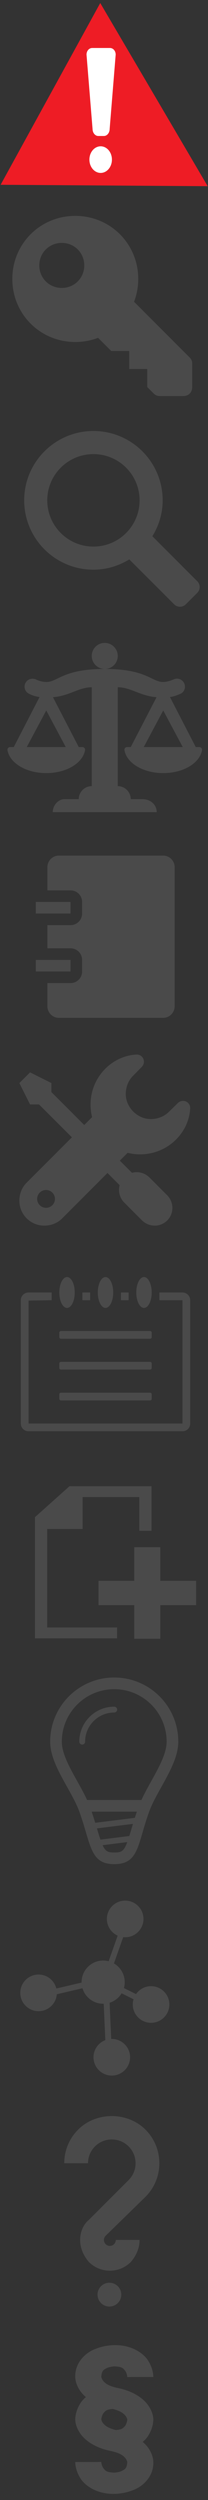<?xml version="1.0" encoding="UTF-8" standalone="no"?>
<!-- Generator: Adobe Illustrator 16.0.0, SVG Export Plug-In . SVG Version: 6.00 Build 0)  -->

<svg
   xmlns:dc="http://purl.org/dc/elements/1.1/"
   xmlns:cc="http://creativecommons.org/ns#"
   xmlns:rdf="http://www.w3.org/1999/02/22-rdf-syntax-ns#"
   xmlns:svg="http://www.w3.org/2000/svg"
   xmlns="http://www.w3.org/2000/svg"
   xmlns:sodipodi="http://sodipodi.sourceforge.net/DTD/sodipodi-0.dtd"
   xmlns:inkscape="http://www.inkscape.org/namespaces/inkscape"
   version="1.1"
   x="0px"
   y="0px"
   width="35px"
   height="420px"
   viewBox="0 0 35 420"
   enable-background="new 0 0 35 420"
   xml:space="preserve"
   id="svg2"
   inkscape:version="0.48.5 r10040"
   sodipodi:docname="blocks.svg"><rect x="0" y="0" width="35" height="420" fill="#333333" stroke="none"/><defs
   id="defs543" /><sodipodi:namedview
   pagecolor="#ffffff"
   bordercolor="#666666"
   borderopacity="1"
   objecttolerance="10"
   gridtolerance="10"
   guidetolerance="10"
   inkscape:pageopacity="0"
   inkscape:pageshadow="2"
   inkscape:window-width="1834"
   inkscape:window-height="1053"
   id="namedview541"
   showgrid="false"
   inkscape:zoom="1.5893067"
   inkscape:cx="93.959399"
   inkscape:cy="166.74805"
   inkscape:window-x="77"
   inkscape:window-y="-9"
   inkscape:window-maximized="1"
   inkscape:current-layer="blocks" />



<g
   id="content">
	
	<g
   id="blocks">
		<g
   id="Attention">
			<polygon
   fill="#EE1C25"
   points="0.104,31.043 34.947,31.282 16.868,0.51    "
   id="polygon383" />
			<path
   fill="#FFFFFF"
   d="M18.451,21.672c0,0.627-0.43,1.175-0.96,1.175h-0.958c-0.531,0-0.958-0.548-0.958-1.175L14.559,9.178     c0-0.628,0.428-1.116,0.958-1.116h2.989c0.529,0,0.959,0.488,0.959,1.116L18.451,21.672z"
   id="path385" />
			<ellipse
   fill="#FFFFFF"
   cx="16.938"
   cy="26.815"
   rx="1.895"
   ry="2.237"
   id="ellipse387" />
		</g>
		<path
   id="Méthode"
   fill="#4A4A4A"
   d="M3.258,201.715c0,2.317,1.874,4.191,4.192,4.191c1.155,0,2.233-0.438,2.994-1.198    l7.641-7.646l2.048,2.048c-0.275,1.006-0.012,2.132,0.785,2.934l2.97,2.971c1.185,1.179,3.083,1.191,4.251,0.023    c1.168-1.169,1.156-3.065-0.024-4.251l-2.97-2.971c-0.802-0.797-1.928-1.06-2.934-0.784l-2.048-2.042l1.317-1.317    c2.802,0.707,5.892-0.03,8.078-2.167c1.503-1.474,2.33-3.342,2.443-5.275v-0.102c0-0.654-0.539-1.181-1.204-1.181    c-0.329,0-0.629,0.133-0.851,0.342l-0.353,0.348l-1.209,1.185c-0.761,0.742-1.844,1.18-3.012,1.18    c-1.162,0-2.186-0.509-2.946-1.258c-0.749-0.76-1.263-1.79-1.263-2.951c0-1.168,0.437-2.252,1.179-3.013l1.186-1.209l0.347-0.353    c0.209-0.222,0.342-0.521,0.342-0.852c0-0.664-0.527-1.203-1.18-1.203h-0.102c-1.934,0.113-3.802,0.94-5.275,2.443    c-2.138,2.186-2.868,5.275-2.162,8.072l-1.322,1.322l-5.527-5.532v-1.516l-3.593-1.796l-1.796,1.796l1.796,3.593h1.509    l5.533,5.527l-7.641,7.646C3.695,199.48,3.258,200.56,3.258,201.715z M6.251,201.415c0-0.826,0.671-1.497,1.497-1.497    s1.497,0.671,1.497,1.497s-0.671,1.498-1.497,1.498C6.923,202.913,6.251,202.241,6.251,201.415z" />
		<g
   id="Définition">
			<path
   fill="#4A4A4A"
   d="M12.667,36.267c-5.902,0-10.594,4.691-10.594,10.594c0,5.903,4.692,10.595,10.594,10.595     s10.594-4.691,10.594-10.595C23.261,40.958,18.569,36.267,12.667,36.267z M10.396,48.374c-2.119,0-3.784-1.665-3.784-3.783     c0-2.119,1.665-3.784,3.784-3.784c2.119,0,3.783,1.665,3.783,3.784C14.18,46.709,12.515,48.374,10.396,48.374z"
   id="path391" />
			<path
   fill="#4A4A4A"
   d="M21.747,49.888l-6.054,6.054l3.027,3.027l0,0h3.027v3.026l0,0h3.027v3.027l1.059,1.059     c0.303,0.304,0.605,0.455,1.06,0.455h3.935c0.908,0,1.513-0.605,1.513-1.514v-3.936c0-0.453-0.151-0.757-0.454-1.059     L21.747,49.888z"
   id="path393" />
		</g>
		<path
   id="Remarque"
   fill="#4A4A4A"
   d="M33.198,97.652l-7.559-7.56c1.079-1.762,1.733-3.814,1.733-6.034    c0-6.434-5.219-11.651-11.651-11.651c-6.434,0-11.651,5.218-11.651,11.651c0,6.433,5.218,11.651,11.651,11.651    c2.22,0,4.272-0.654,6.034-1.729l7.559,7.556c0.531,0.53,1.411,0.527,1.942,0l1.942-1.942    C33.729,99.063,33.729,98.183,33.198,97.652z M15.721,91.826c-4.29,0-7.768-3.478-7.768-7.768s3.478-7.768,7.768-7.768    s7.768,3.478,7.768,7.768S20.011,91.826,15.721,91.826z" />
		<path
   id="Texte_légal"
   fill="#4A4A4A"
   d="M17.695,112.384c1.162-0.034,2.084-0.956,2.119-2.118    c0.034-1.265-0.991-2.29-2.256-2.256c-1.162,0.034-2.084,0.956-2.119,2.118C15.405,111.393,16.43,112.418,17.695,112.384z     M33.552,125.507h-0.615l-4.34-8.406c0.615-0.069,1.23-0.308,1.777-0.547c0.82-0.376,0.991-1.47,0.376-2.118l-0.034-0.035    c-0.376-0.375-0.957-0.512-1.47-0.273c-0.479,0.205-1.162,0.444-1.811,0.444c-1.914,0-2.769-2.188-9.808-2.188    c-7.04,0-7.895,2.188-9.808,2.188c-0.684,0-1.333-0.205-1.812-0.444c-0.513-0.205-1.094-0.102-1.47,0.273l-0.034,0.035    c-0.615,0.648-0.444,1.708,0.376,2.118c0.547,0.272,1.162,0.478,1.777,0.547l-4.34,8.406H1.701c-0.273,0-0.479,0.239-0.444,0.513    c0.376,2.188,3.145,3.862,6.527,3.862c3.384,0,6.152-1.674,6.527-3.862c0.035-0.273-0.171-0.513-0.444-0.513h-0.616l-4.34-8.372    c2.836-0.24,4.34-1.675,6.527-1.675v16.609c-1.196,0-2.188,0.991-2.188,2.187h-2.426c-0.957,0-1.948,0.991-1.948,2.188h17.498    c0-1.196-0.991-2.188-2.426-2.188H22c0-1.195-0.991-2.187-2.187-2.187V115.46c2.187,0,3.69,1.435,6.527,1.675L22,125.507h-0.615    c-0.273,0-0.479,0.239-0.445,0.513c0.376,2.188,3.144,3.862,6.527,3.862c3.384,0,6.152-1.674,6.528-3.862    C34.03,125.746,33.825,125.507,33.552,125.507z M11.064,125.507H4.503l3.281-6.151L11.064,125.507z M24.188,125.507l3.28-6.151    l3.281,6.151H24.188z" />
		<g
   id="Rappel">
			<g
   id="Group"
   transform="translate(-720, 0)">
				<path
   id="Rectangle_143"
   fill="#4A4A4A"
   d="M726.024,161.264h5.842v1.947h-5.842V161.264z M729.91,143.739h17.541      c1.072,0,1.939,0.878,1.939,1.96v23.34c0,1.085-0.867,1.961-1.939,1.961H729.91c-1.072,0-1.938-0.878-1.938-1.961v-3.881h3.895      c1.075,0,1.947-0.863,1.947-1.945v-1.951c0-1.075-0.864-1.945-1.947-1.945h-3.895v-3.894h3.895c1.075,0,1.947-0.863,1.947-1.946      v-1.951c0-1.074-0.864-1.944-1.947-1.944h-3.895v-3.882C727.971,144.614,728.839,143.739,729.91,143.739z M726.024,151.528      h5.842v1.946h-5.842V151.528z" />
			</g>
		</g>
		<g
   id="Conseil">
			<g
   id="g401">
				<path
   id="path-1"
   fill="#4A4A4A"
   d="M30.692,217.139c0.723,0,1.308,0.577,1.308,1.288v20.739c0,0.71-0.569,1.285-1.298,1.285      H4.806c-0.717,0-1.298-0.575-1.298-1.285v-20.739c0-0.711,0.574-1.288,1.307-1.288h3.874v1.296l-3.886,0.061v20.661h25.902      v-20.722h-3.885v-1.296H30.692z M21.639,217.139h-1.295v1.296h1.295V217.139z M15.164,217.139h-1.295v1.296h1.295V217.139z       M10.266,223.614c-0.157,0-0.283,0.116-0.283,0.261v0.776c0,0.144,0.125,0.259,0.283,0.259h14.975      c0.157,0,0.283-0.114,0.283-0.259v-0.776c0-0.145-0.125-0.261-0.283-0.261H10.266z M10.266,228.795      c-0.157,0-0.283,0.116-0.283,0.261v0.776c0,0.143,0.125,0.258,0.283,0.258h14.975c0.157,0,0.283-0.113,0.283-0.258v-0.776      c0-0.145-0.125-0.261-0.283-0.261H10.266z M10.266,233.976c-0.157,0-0.283,0.116-0.283,0.261v0.776      c0,0.143,0.125,0.258,0.283,0.258h14.975c0.157,0,0.283-0.113,0.283-0.258v-0.776c0-0.145-0.125-0.261-0.283-0.261H10.266z       M11.278,219.729c0.715,0,1.295-1.159,1.295-2.591c0-1.429-0.58-2.59-1.295-2.59c-0.715,0-1.295,1.161-1.295,2.59      C9.983,218.57,10.563,219.729,11.278,219.729z M17.753,219.729c0.716,0,1.295-1.159,1.295-2.591c0-1.429-0.58-2.59-1.295-2.59      c-0.715,0-1.295,1.161-1.295,2.59C16.458,218.57,17.039,219.729,17.753,219.729z M24.229,219.729      c0.716,0,1.295-1.159,1.295-2.591c0-1.429-0.58-2.59-1.295-2.59s-1.295,1.161-1.295,2.59      C22.934,218.57,23.513,219.729,24.229,219.729z" />
			</g>
			<g
   id="g404">
				<path
   id="path-1_1_"
   fill="#4A4A4A"
   d="M30.692,217.139c0.723,0,1.308,0.577,1.308,1.288v20.739c0,0.71-0.569,1.285-1.298,1.285      H4.806c-0.717,0-1.298-0.575-1.298-1.285v-20.739c0-0.711,0.574-1.288,1.307-1.288h3.874v1.296l-3.886,0.061v20.661h25.902      v-20.722h-3.885v-1.296H30.692z M21.639,217.139h-1.295v1.296h1.295V217.139z M15.164,217.139h-1.295v1.296h1.295V217.139z       M10.266,223.614c-0.157,0-0.283,0.116-0.283,0.261v0.776c0,0.144,0.125,0.259,0.283,0.259h14.975      c0.157,0,0.283-0.114,0.283-0.259v-0.776c0-0.145-0.125-0.261-0.283-0.261H10.266z M10.266,228.795      c-0.157,0-0.283,0.116-0.283,0.261v0.776c0,0.143,0.125,0.258,0.283,0.258h14.975c0.157,0,0.283-0.113,0.283-0.258v-0.776      c0-0.145-0.125-0.261-0.283-0.261H10.266z M10.266,233.976c-0.157,0-0.283,0.116-0.283,0.261v0.776      c0,0.143,0.125,0.258,0.283,0.258h14.975c0.157,0,0.283-0.113,0.283-0.258v-0.776c0-0.145-0.125-0.261-0.283-0.261H10.266z       M11.278,219.729c0.715,0,1.295-1.159,1.295-2.591c0-1.429-0.58-2.59-1.295-2.59c-0.715,0-1.295,1.161-1.295,2.59      C9.983,218.57,10.563,219.729,11.278,219.729z M17.753,219.729c0.716,0,1.295-1.159,1.295-2.591c0-1.429-0.58-2.59-1.295-2.59      c-0.715,0-1.295,1.161-1.295,2.59C16.458,218.57,17.039,219.729,17.753,219.729z M24.229,219.729      c0.716,0,1.295-1.159,1.295-2.591c0-1.429-0.58-2.59-1.295-2.59s-1.295,1.161-1.295,2.59      C22.934,218.57,23.513,219.729,24.229,219.729z" />
			</g>
		</g>
		<g
   id="Complément">
			<polygon
   fill="#4A4A4A"
   points="25.497,249.686 11.693,249.686 5.884,254.881 5.884,275.243 19.698,275.243 19.698,273.415      7.941,273.415 7.941,256.871 13.9,256.871 13.9,251.512 23.439,251.512 23.439,257.172 25.497,257.172    "
   id="polygon408" />
			<polygon
   fill="#4A4A4A"
   points="22.594,265.575 22.594,259.931 26.976,259.931 26.976,265.575 33,265.575 33,269.669      26.976,269.669 26.976,275.314 22.594,275.314 22.594,269.669 16.581,269.669 16.581,265.575    "
   id="polygon410" />
		</g>
		<g
   id="Fondamental">
			<path
   fill="#4A4A4A"
   d="M19.221,281.821c-5.954,0-10.779,4.825-10.779,10.778c0,3.951,3.614,8.137,4.93,11.813     c1.963,5.483,1.745,8.766,5.849,8.766c4.165,0,3.885-3.267,5.849-8.742C26.391,300.751,30,296.52,30,292.6     C30,286.646,25.173,281.821,19.221,281.821z M21.761,308.45l-4.858,0.606c-0.173-0.501-0.359-1.088-0.585-1.854     c-0.003-0.01-0.007-0.021-0.009-0.031l6.064-0.758c-0.086,0.289-0.178,0.594-0.259,0.865     C21.985,307.72,21.87,308.103,21.761,308.45z M16.022,306.229c-0.178-0.59-0.379-1.211-0.602-1.87h7.609     c-0.121,0.353-0.241,0.704-0.345,1.038L16.022,306.229z M19.221,311.218c-0.993,0-1.449-0.114-1.957-1.225l4.153-0.521     C20.815,311.094,20.377,311.218,19.221,311.218z M23.799,302.398h-9.146c-0.488-1.058-1.074-2.116-1.652-3.151     c-1.278-2.289-2.599-4.655-2.599-6.647c0-4.862,3.956-8.818,8.819-8.818s8.819,3.956,8.819,8.818     c0,1.978-1.322,4.356-2.603,6.658C24.865,300.29,24.283,301.347,23.799,302.398z"
   id="path413" />
			<path
   fill="#4A4A4A"
   d="M19.221,286.721c-3.243,0-5.879,2.637-5.879,5.879c0,0.271,0.22,0.49,0.49,0.49     c0.271,0,0.49-0.22,0.49-0.49c0-2.701,2.198-4.898,4.899-4.898c0.271,0,0.49-0.221,0.49-0.49S19.491,286.721,19.221,286.721z"
   id="path415" />
		</g>
		<g
   id="Simulation">
			<path
   fill="#4A4A4A"
   stroke="#4A4A4A"
   stroke-miterlimit="10"
   d="M21.065,324.961c1.42,0,2.579-1.158,2.579-2.579     c0-1.42-1.159-2.58-2.579-2.58s-2.581,1.159-2.581,2.579C18.484,323.802,19.643,324.961,21.065,324.961z"
   id="path418" />
			<path
   fill="#4A4A4A"
   stroke="#4A4A4A"
   stroke-miterlimit="10"
   d="M6.489,337.38c1.421,0,2.58-1.158,2.58-2.577     c0-1.421-1.158-2.581-2.58-2.581c-1.42,0-2.578,1.159-2.578,2.581C3.912,336.223,5.07,337.38,6.489,337.38z"
   id="path420" />
			<path
   fill="#4A4A4A"
   stroke="#4A4A4A"
   stroke-miterlimit="10"
   d="M25.422,339.333c1.419,0,2.578-1.157,2.578-2.577     c0-1.421-1.159-2.58-2.578-2.58c-1.422,0-2.581,1.159-2.581,2.58C22.842,338.176,24,339.333,25.422,339.333z"
   id="path422" />
			<path
   fill="#4A4A4A"
   stroke="#4A4A4A"
   stroke-miterlimit="10"
   d="M18.811,348.198c1.42,0,2.579-1.159,2.579-2.579     c0-1.421-1.159-2.578-2.579-2.578c-1.419,0-2.579,1.157-2.579,2.578C16.232,347.039,17.389,348.198,18.811,348.198z"
   id="path424" />
			<path
   fill="#4A4A4A"
   stroke="#4A4A4A"
   stroke-miterlimit="10"
   d="M17.358,336.129c1.724,0,3.13-1.407,3.13-3.13     c0-1.722-1.406-3.13-3.13-3.13c-1.724,0-3.13,1.408-3.13,3.13C14.228,334.722,15.634,336.129,17.358,336.129z"
   id="path426" />
			
				<line
   fill="#4A4A4A"
   stroke="#4A4A4A"
   stroke-width="0.962"
   stroke-miterlimit="2.613"
   x1="20.639"
   y1="324.259"
   x2="17.633"
   y2="332.772"
   id="line428" />
			
				<line
   fill="#4A4A4A"
   stroke="#4A4A4A"
   stroke-width="0.962"
   stroke-miterlimit="2.613"
   x1="25.601"
   y1="336.9"
   x2="17.521"
   y2="332.874"
   id="line430" />
			
				<line
   fill="#4A4A4A"
   stroke="#4A4A4A"
   stroke-width="1"
   stroke-miterlimit="2.613"
   x1="18.29"
   y1="344.242"
   x2="17.791"
   y2="333.013"
   id="line432" />
			
				<line
   fill="#4A4A4A"
   stroke="#4A4A4A"
   stroke-width="0.962"
   stroke-miterlimit="2.613"
   x1="8.688"
   y1="334.748"
   x2="17.479"
   y2="332.688"
   id="line434" />
		</g>
		<g
   id="Exemple">
			<g
   id="g437">
				<path
   fill="#4A4A4A"
   d="M20.411,385.5c0,1.102-0.895,2-2,2s-2-0.898-2-2c0-1.109,0.895-2,2-2S20.411,384.391,20.411,385.5z"
   id="path439" />
				<path
   fill="#4A4A4A"
   d="M18.487,381.477c-1.336,0-2.59-0.522-3.535-1.469c-0.945-1.105-1.465-2.359-1.465-3.695      s0.52-2.59,1.465-3.371l6.688-6.688c0.755-0.758,1.171-1.762,1.171-2.828c0-1.07-0.416-2.074-1.172-2.828      c-1.559-1.559-4.096-1.562-5.654,0c-0.758,0.754-1.174,1.758-1.174,2.828h-4c0-2.137,0.834-4.148,2.348-5.66      c3.02-3.022,8.285-3.02,11.309,0.004c1.511,1.508,2.343,3.516,2.343,5.656c0,2.137-0.832,4.145-2.344,5.656l-6.688,6.523      c-0.389,0.391-0.389,1.022,0,1.414c0.391,0.391,1.023,0.391,1.414,0c0.255-0.258,0.293-0.556,0.293-0.711h4      c0,1.336-0.521,2.594-1.465,3.698C21.077,380.953,19.823,381.477,18.487,381.477L18.487,381.477z"
   id="path441" />
			</g>
		</g>
		<g
   id="background">
			<rect
   x="3.221"
   y="391.492"
   fill="none"
   width="30.001"
   height="30.001"
   id="rect444" />
		</g>
		<g
   id="paragraph"
   transform="matrix(1.168,0,0,0.952,-2.123,21.99)">
			<path
   d="m 23.909,403.873 c -0.005,-0.202 -0.02,-1.223 -0.717,-2.455 -0.68,-1.234 -2.146,-2.56 -4.455,-3.115 -1.441,-0.382 -1.852,-0.932 -2.108,-1.339 -0.119,-0.208 -0.177,-0.401 -0.202,-0.524 -0.01,-0.046 -0.014,-0.081 -0.017,-0.102 0.069,-1.177 0.368,-1.253 0.837,-1.569 0.244,-0.124 0.54,-0.202 0.76,-0.237 0.107,-0.019 0.199,-0.027 0.248,-0.031 0.014,-10e-4 0.026,-0.002 0.033,-0.002 1.208,0.064 1.281,0.362 1.598,0.839 0.125,0.243 0.203,0.54 0.239,0.758 0.017,0.11 0.027,0.199 0.031,0.251 0.002,0.025 0.002,0.042 0.002,0.048 l 0.606,-0.021 h 3.144 c -0.01,-0.156 0.013,-1.324 -0.667,-2.714 -0.618,-1.4 -2.42,-2.976 -4.958,-2.91 -0.157,0.01 -1.325,-0.014 -2.714,0.665 -1.4,0.619 -2.975,2.42 -2.911,4.959 0.003,0.202 0.02,1.224 0.715,2.454 0.201,0.363 0.478,0.732 0.816,1.089 -0.381,0.4 -0.681,0.828 -0.866,1.244 -0.678,1.39 -0.657,2.558 -0.666,2.714 0.003,0.201 0.02,1.223 0.716,2.454 0.682,1.233 2.147,2.559 4.453,3.113 1.443,0.383 1.854,0.933 2.109,1.339 0.119,0.209 0.177,0.404 0.204,0.525 0.009,0.042 0.015,0.076 0.016,0.099 -0.066,1.183 -0.366,1.257 -0.836,1.575 -0.245,0.125 -0.542,0.201 -0.759,0.235 -0.11,0.02 -0.199,0.028 -0.251,0.031 -0.02,0.001 -0.035,0.002 -0.043,0.003 -1.196,-0.068 -1.27,-0.364 -1.588,-0.839 -0.124,-0.243 -0.202,-0.54 -0.237,-0.76 -0.02,-0.108 -0.027,-0.199 -0.031,-0.249 -0.003,-0.024 -0.003,-0.038 -0.003,-0.046 v -0.004 l -0.625,0.022 h -3.125 c 0.01,0.154 -0.012,1.323 0.666,2.714 0.607,1.371 2.348,2.912 4.807,2.912 0.051,0 0.101,-0.001 0.154,-0.002 0.157,-0.01 1.325,0.014 2.712,-0.666 1.4,-0.618 2.978,-2.421 2.912,-4.958 -0.004,-0.204 -0.02,-1.226 -0.714,-2.456 -0.201,-0.363 -0.478,-0.732 -0.816,-1.089 0.381,-0.4 0.681,-0.828 0.864,-1.244 0.68,-1.388 0.656,-2.554 0.667,-2.711 z m -7.278,0.594 c -0.122,-0.209 -0.177,-0.401 -0.205,-0.525 -0.009,-0.042 -0.014,-0.075 -0.017,-0.098 0.012,-0.169 0.095,-0.727 0.317,-1.098 0.285,-0.385 0.403,-0.648 1.34,-0.731 1.241,0.378 1.629,0.884 1.87,1.265 0.119,0.211 0.178,0.402 0.204,0.526 0.009,0.044 0.016,0.079 0.017,0.099 -0.014,0.174 -0.094,0.726 -0.316,1.096 -0.286,0.386 -0.405,0.649 -1.346,0.73 -1.238,-0.377 -1.624,-0.884 -1.864,-1.264 z"
   id="path447"
   inkscape:connector-curvature="0"
   style="fill:#4A4A4A" />
		</g>
	</g>
</g>

</svg>